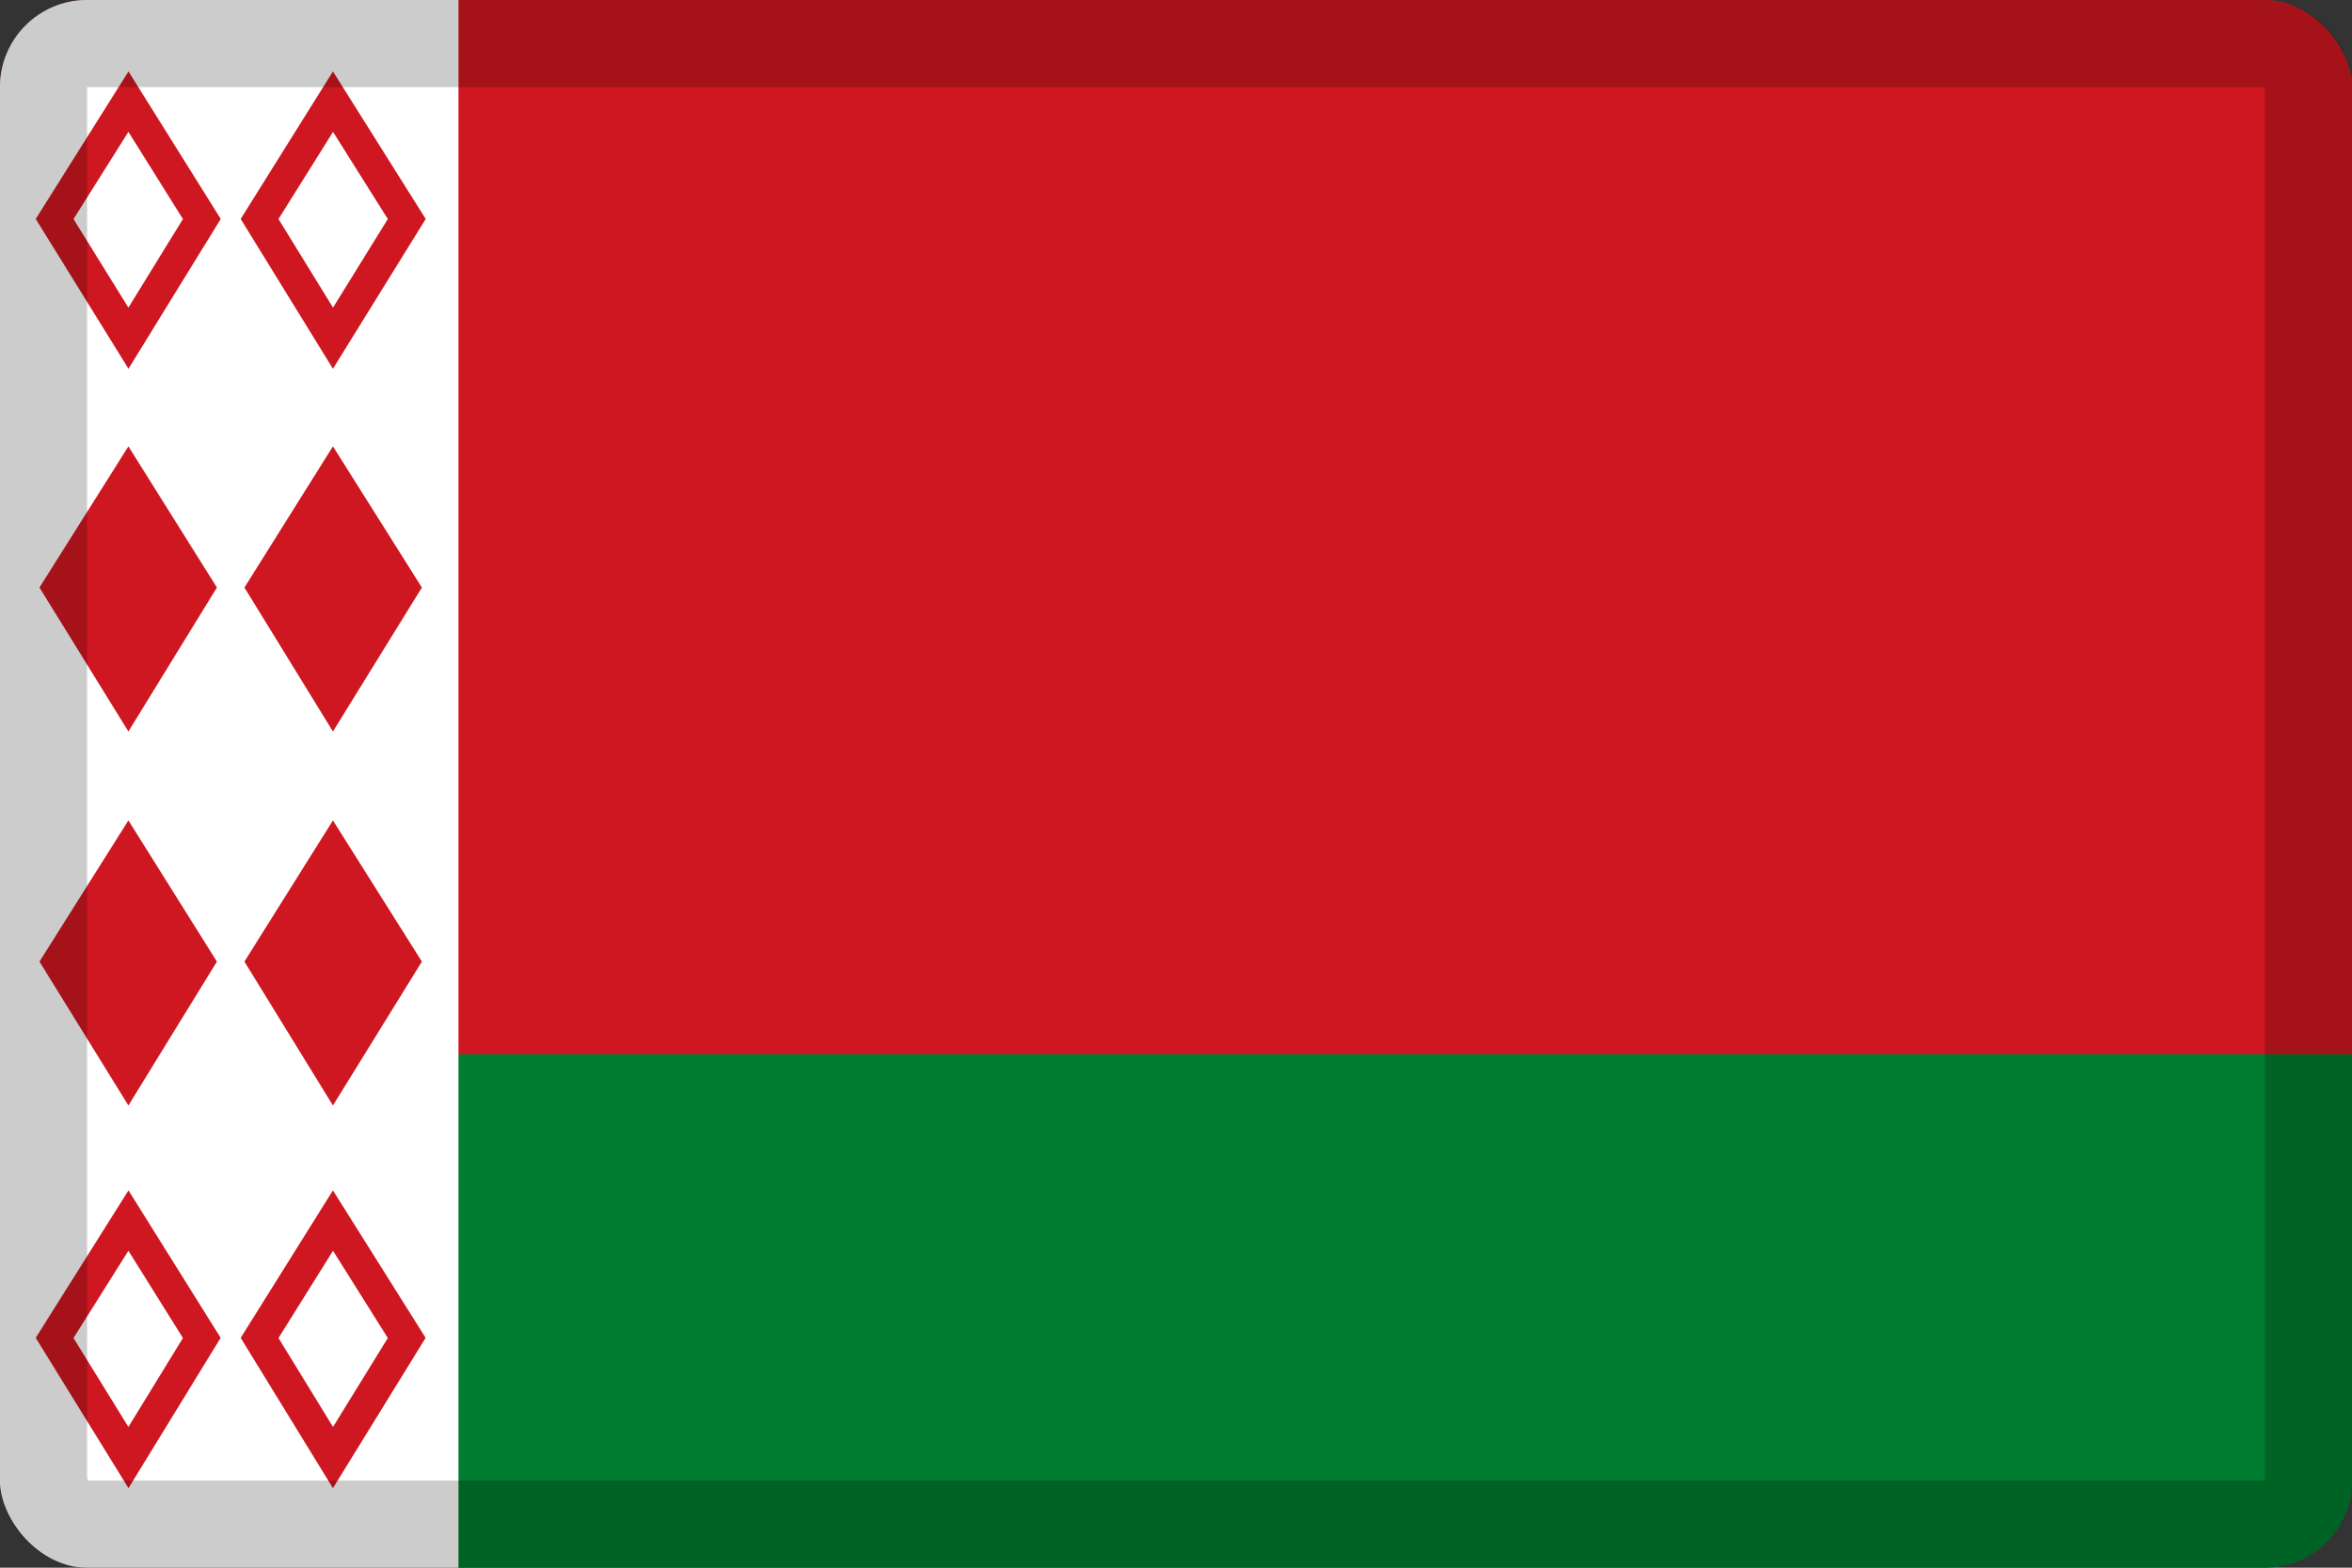 <svg width="27" height="18" viewBox="0 0 27 18" fill="none" xmlns="http://www.w3.org/2000/svg">
<rect x="0" y="0" width="27" height="18" fill="#333333" stroke="none"/>
<g clip-path="url(#clip0_109_43823)">
<path d="M0 0H27V18H0V0Z" fill="#007C30"/>
<path d="M0 12.105H27V0H0" fill="#CE1720"/>
<path d="M5.263 12.105V0H0V18H27H5.263V12.105Z" fill="white"/>
<path d="M1.474 8.399L0.453 6.746L1.474 5.125L2.49 6.746L1.474 8.399ZM3.822 8.399L2.806 6.746L3.822 5.125L4.843 6.746L3.822 8.399ZM1.474 12.693L0.453 11.041L1.474 9.42L2.49 11.041L1.474 12.693ZM3.822 12.693L2.806 11.041L3.822 9.42L4.843 11.041L3.822 12.693Z" fill="#CE1720"/>
<path fill-rule="evenodd" clip-rule="evenodd" d="M1.475 0.82L2.534 2.514L1.475 4.234L0.41 2.514L1.475 0.82ZM3.822 0.82L4.887 2.514L3.822 4.234L2.763 2.514L3.822 0.82ZM0.844 2.515L1.474 3.532L2.1 2.515L1.474 1.514L0.844 2.515ZM3.823 1.514L3.197 2.515L3.823 3.532L4.452 2.515L3.823 1.514ZM1.475 13.668L2.533 15.361L1.475 17.087L0.41 15.361L1.475 13.668ZM3.822 13.668L4.886 15.361L3.822 17.087L2.763 15.361L3.822 13.668ZM0.844 15.363L1.474 16.384L2.1 15.363L1.474 14.361L0.844 15.363ZM3.823 14.361L3.197 15.363L3.823 16.384L4.452 15.363L3.823 14.361Z" fill="#CE1720"/>
</g>
<rect x="0.5" y="0.5" width="26" height="17" rx="0.5" stroke="black" stroke-opacity="0.2"/>
<defs>
<clipPath id="clip0_109_43823">
<rect width="27" height="18" rx="1" fill="white"/>
</clipPath>
</defs>
</svg>
